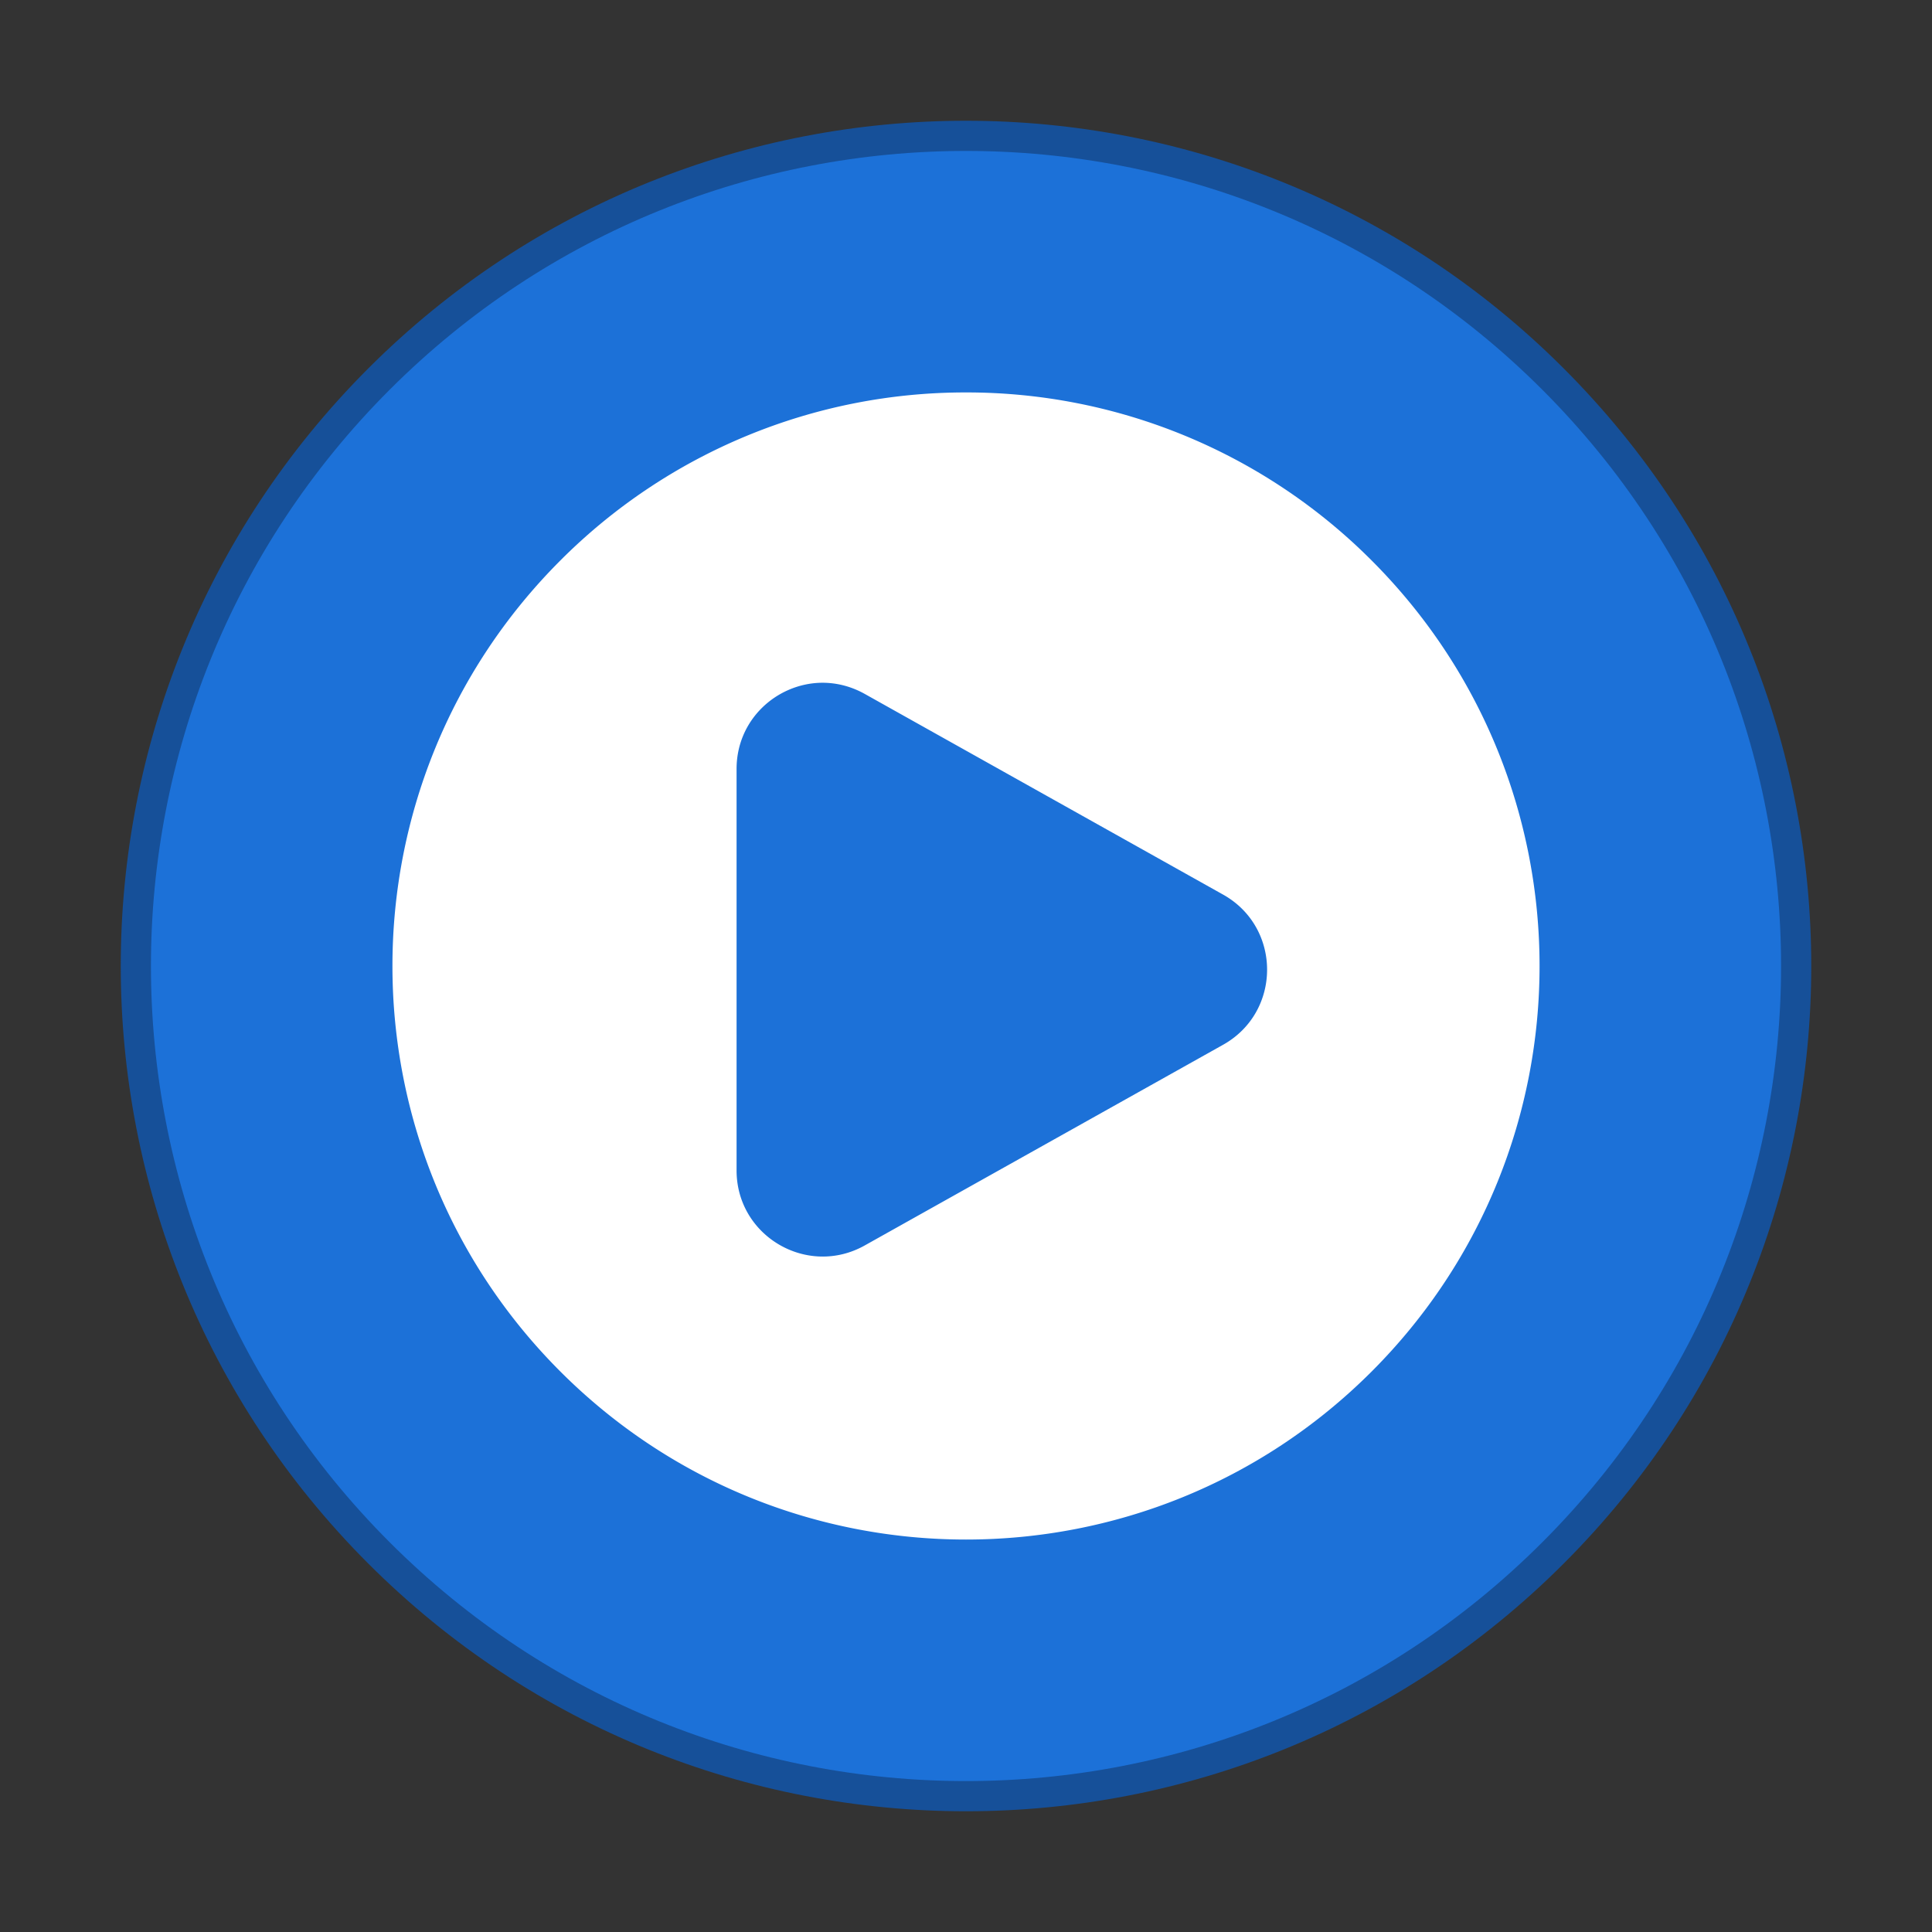 <svg xmlns="http://www.w3.org/2000/svg" width="64" height="64"><rect width="100%" height="100%" fill="#333333" stroke="none"/><path fill="#1c71d8" stroke="#165099" stroke-linecap="round" stroke-linejoin="round" stroke-width="2" d="M51.09 51.09c-10.543 10.547-27.636 10.547-38.181 0-10.545-10.543-10.545-27.636 0-38.181s27.638-10.545 38.181 0c10.547 10.545 10.547 27.638 0 38.181m0 0"/><path fill="#1c71d8" d="M51.09 51.09c-10.543 10.547-27.636 10.547-38.181 0-10.545-10.543-10.545-27.636 0-38.181s27.638-10.545 38.181 0c10.547 10.545 10.547 27.638 0 38.181"/><path fill="#fff" d="M32 13a18.94 18.94 0 0 0-13.435 5.564c-7.42 7.42-7.42 19.452 0 26.872 7.42 7.418 19.45 7.418 26.87 0 7.42-7.42 7.42-19.452 0-26.872A18.94 18.94 0 0 0 32 13m-4.822 9.618c.488-.012.99.103 1.466.368l11.875 6.65c1.94 1.089 1.94 3.883 0 4.972l-11.875 6.65c-1.9 1.063-4.244-.31-4.244-2.486v-13.3c0-1.633 1.32-2.813 2.778-2.854"/></svg>